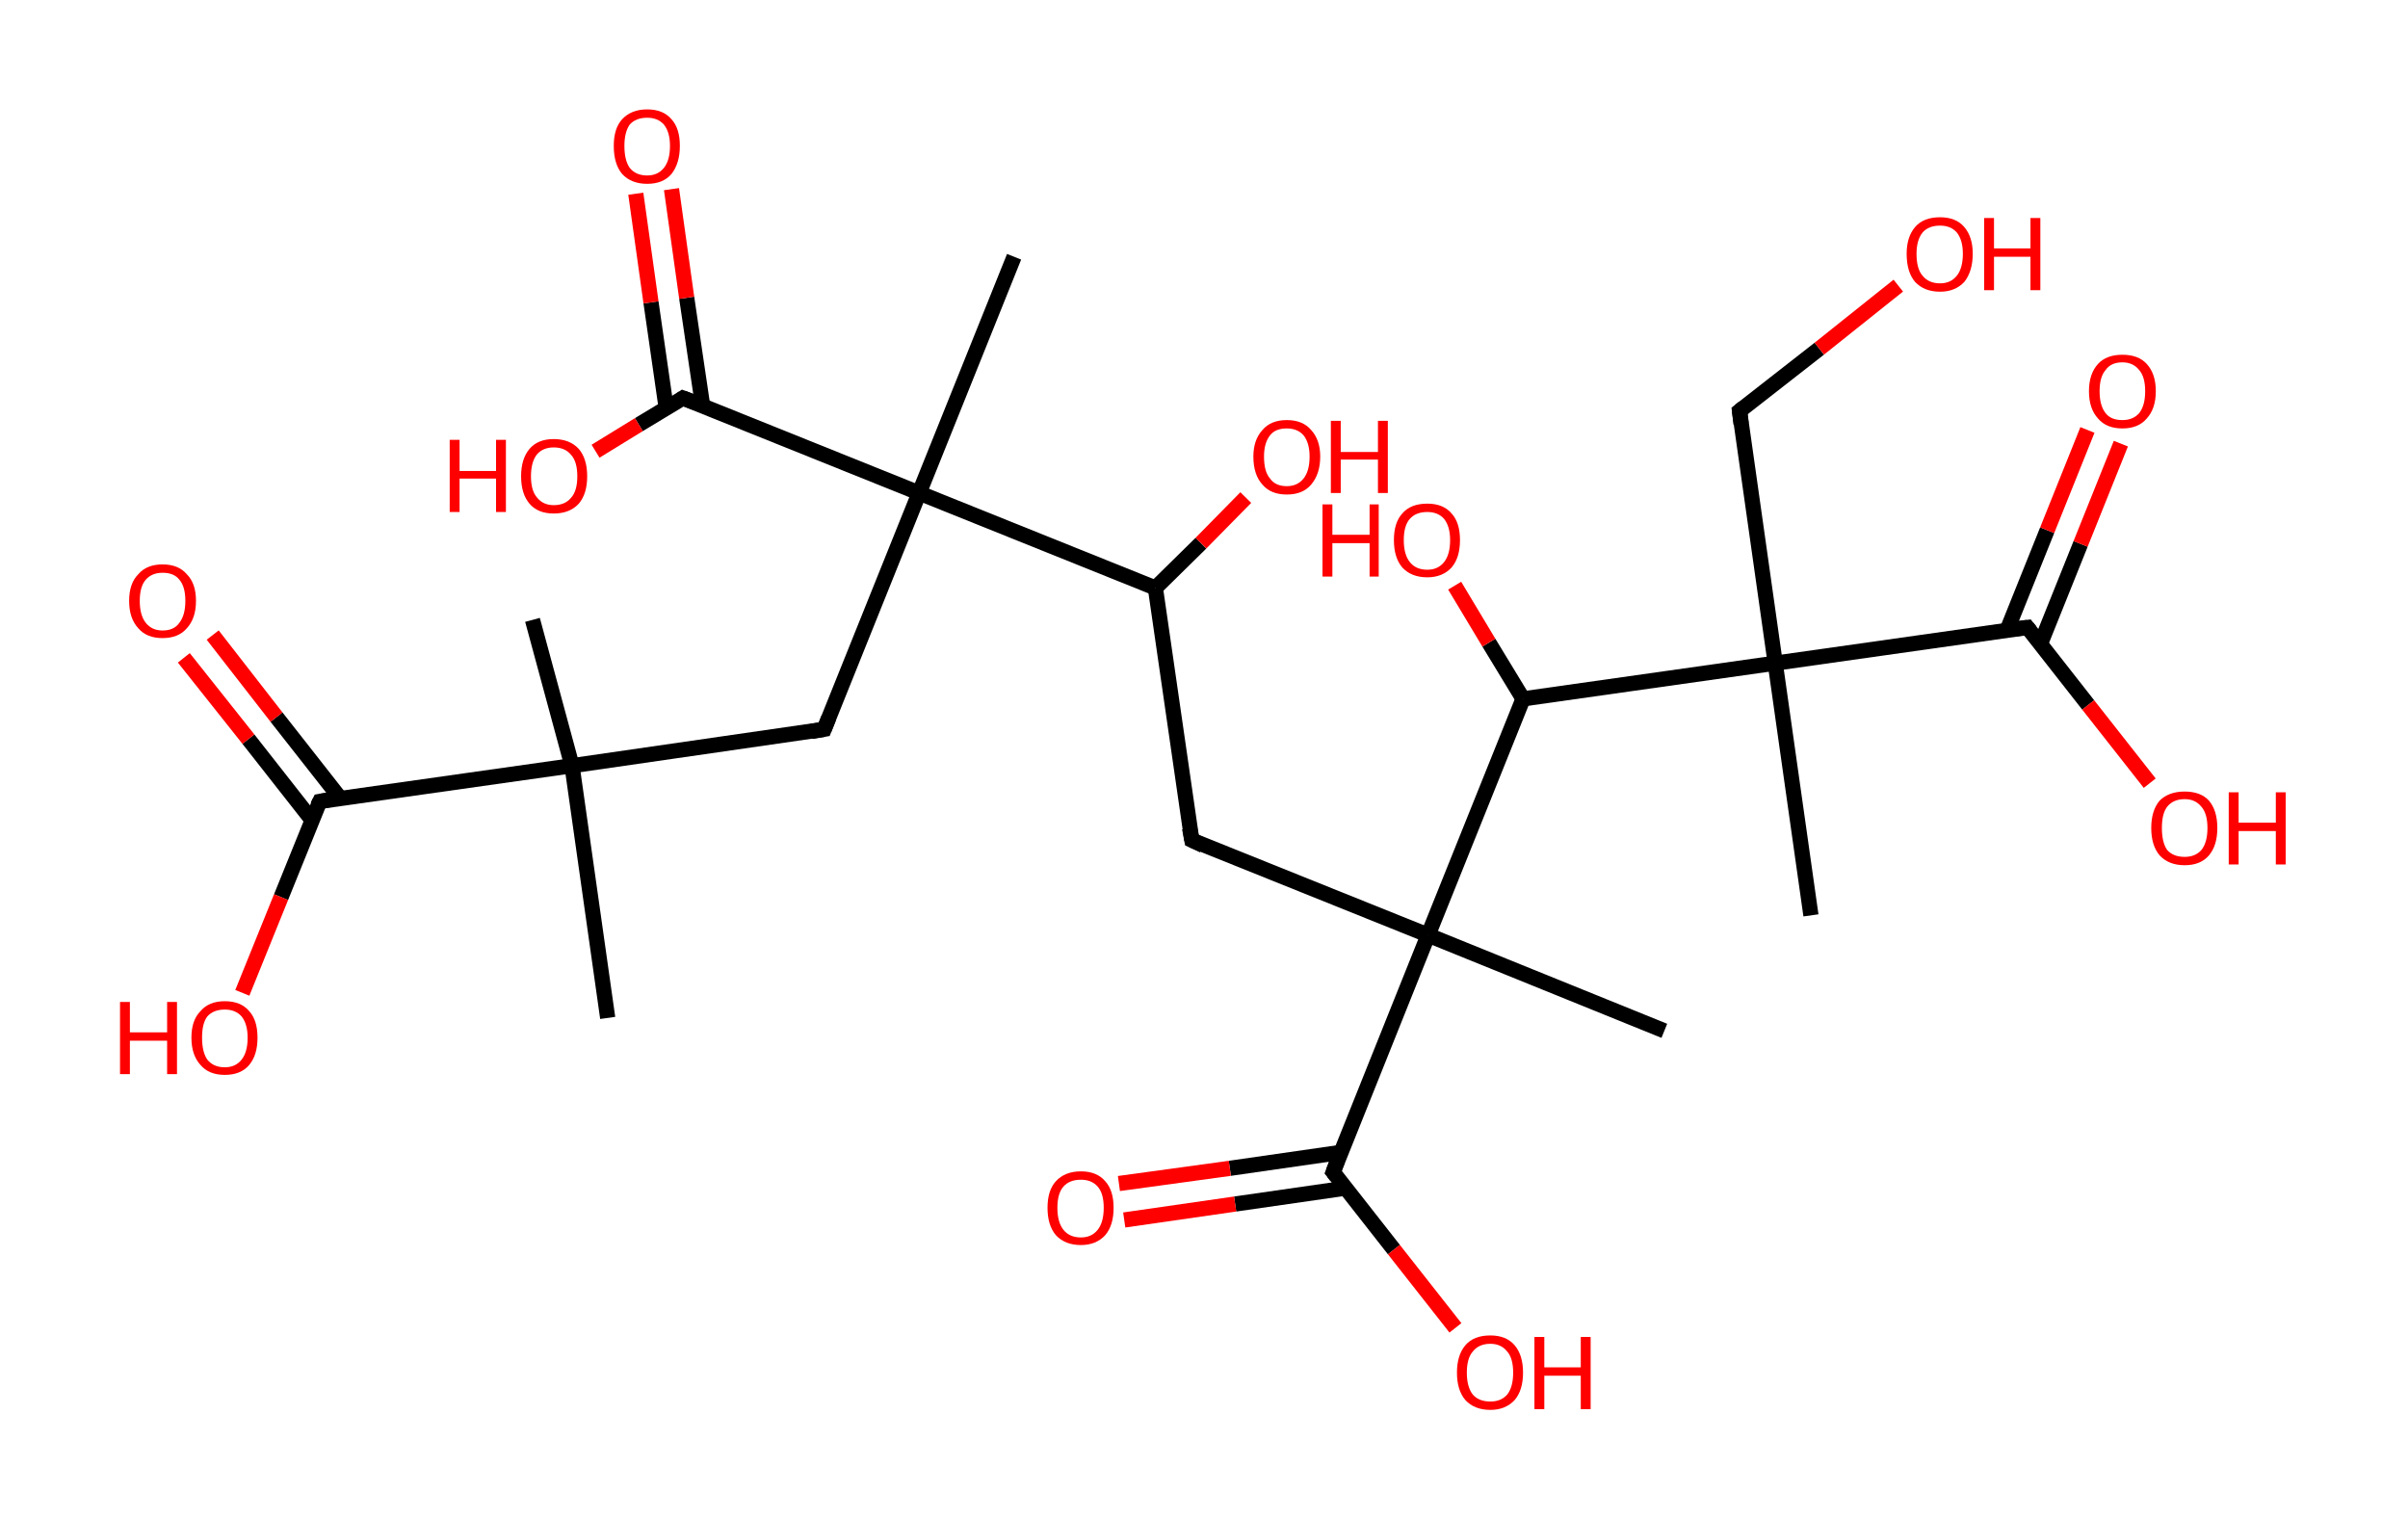<?xml version='1.0' encoding='ASCII' standalone='yes'?>
<svg xmlns="http://www.w3.org/2000/svg" xmlns:rdkit="http://www.rdkit.org/xml" xmlns:xlink="http://www.w3.org/1999/xlink" version="1.1" baseProfile="full" xml:space="preserve" width="317px" height="200px" viewBox="0 0 317 200">
<!-- END OF HEADER -->
<rect style="opacity:1.0;fill:#FFFFFF;stroke:none" width="317.0" height="200.0" x="0.0" y="0.0"> </rect>
<path class="bond-0 atom-0 atom-1" d="M 70.1,81.6 L 75.3,100.8" style="fill:none;fill-rule:evenodd;stroke:#000000;stroke-width:2.0px;stroke-linecap:butt;stroke-linejoin:miter;stroke-opacity:1"/>
<path class="bond-1 atom-1 atom-2" d="M 75.3,100.8 L 80.0,134.0" style="fill:none;fill-rule:evenodd;stroke:#000000;stroke-width:2.0px;stroke-linecap:butt;stroke-linejoin:miter;stroke-opacity:1"/>
<path class="bond-2 atom-1 atom-3" d="M 75.3,100.8 L 108.5,96.0" style="fill:none;fill-rule:evenodd;stroke:#000000;stroke-width:2.0px;stroke-linecap:butt;stroke-linejoin:miter;stroke-opacity:1"/>
<path class="bond-3 atom-3 atom-4" d="M 108.5,96.0 L 121.0,64.9" style="fill:none;fill-rule:evenodd;stroke:#000000;stroke-width:2.0px;stroke-linecap:butt;stroke-linejoin:miter;stroke-opacity:1"/>
<path class="bond-4 atom-4 atom-5" d="M 121.0,64.9 L 133.5,33.8" style="fill:none;fill-rule:evenodd;stroke:#000000;stroke-width:2.0px;stroke-linecap:butt;stroke-linejoin:miter;stroke-opacity:1"/>
<path class="bond-5 atom-4 atom-6" d="M 121.0,64.9 L 89.9,52.4" style="fill:none;fill-rule:evenodd;stroke:#000000;stroke-width:2.0px;stroke-linecap:butt;stroke-linejoin:miter;stroke-opacity:1"/>
<path class="bond-6 atom-6 atom-7" d="M 92.5,53.4 L 90.4,39.2" style="fill:none;fill-rule:evenodd;stroke:#000000;stroke-width:2.0px;stroke-linecap:butt;stroke-linejoin:miter;stroke-opacity:1"/>
<path class="bond-6 atom-6 atom-7" d="M 90.4,39.2 L 88.4,24.9" style="fill:none;fill-rule:evenodd;stroke:#FF0000;stroke-width:2.0px;stroke-linecap:butt;stroke-linejoin:miter;stroke-opacity:1"/>
<path class="bond-6 atom-6 atom-7" d="M 87.7,53.7 L 85.7,39.8" style="fill:none;fill-rule:evenodd;stroke:#000000;stroke-width:2.0px;stroke-linecap:butt;stroke-linejoin:miter;stroke-opacity:1"/>
<path class="bond-6 atom-6 atom-7" d="M 85.7,39.8 L 83.7,25.5" style="fill:none;fill-rule:evenodd;stroke:#FF0000;stroke-width:2.0px;stroke-linecap:butt;stroke-linejoin:miter;stroke-opacity:1"/>
<path class="bond-7 atom-6 atom-8" d="M 89.9,52.4 L 84.1,55.9" style="fill:none;fill-rule:evenodd;stroke:#000000;stroke-width:2.0px;stroke-linecap:butt;stroke-linejoin:miter;stroke-opacity:1"/>
<path class="bond-7 atom-6 atom-8" d="M 84.1,55.9 L 78.4,59.4" style="fill:none;fill-rule:evenodd;stroke:#FF0000;stroke-width:2.0px;stroke-linecap:butt;stroke-linejoin:miter;stroke-opacity:1"/>
<path class="bond-8 atom-4 atom-9" d="M 121.0,64.9 L 152.1,77.4" style="fill:none;fill-rule:evenodd;stroke:#000000;stroke-width:2.0px;stroke-linecap:butt;stroke-linejoin:miter;stroke-opacity:1"/>
<path class="bond-9 atom-9 atom-10" d="M 152.1,77.4 L 158.1,71.5" style="fill:none;fill-rule:evenodd;stroke:#000000;stroke-width:2.0px;stroke-linecap:butt;stroke-linejoin:miter;stroke-opacity:1"/>
<path class="bond-9 atom-9 atom-10" d="M 158.1,71.5 L 164.0,65.5" style="fill:none;fill-rule:evenodd;stroke:#FF0000;stroke-width:2.0px;stroke-linecap:butt;stroke-linejoin:miter;stroke-opacity:1"/>
<path class="bond-10 atom-9 atom-11" d="M 152.1,77.4 L 156.9,110.6" style="fill:none;fill-rule:evenodd;stroke:#000000;stroke-width:2.0px;stroke-linecap:butt;stroke-linejoin:miter;stroke-opacity:1"/>
<path class="bond-11 atom-11 atom-12" d="M 156.9,110.6 L 188.0,123.1" style="fill:none;fill-rule:evenodd;stroke:#000000;stroke-width:2.0px;stroke-linecap:butt;stroke-linejoin:miter;stroke-opacity:1"/>
<path class="bond-12 atom-12 atom-13" d="M 188.0,123.1 L 219.1,135.7" style="fill:none;fill-rule:evenodd;stroke:#000000;stroke-width:2.0px;stroke-linecap:butt;stroke-linejoin:miter;stroke-opacity:1"/>
<path class="bond-13 atom-12 atom-14" d="M 188.0,123.1 L 175.5,154.3" style="fill:none;fill-rule:evenodd;stroke:#000000;stroke-width:2.0px;stroke-linecap:butt;stroke-linejoin:miter;stroke-opacity:1"/>
<path class="bond-14 atom-14 atom-15" d="M 176.5,151.7 L 161.9,153.8" style="fill:none;fill-rule:evenodd;stroke:#000000;stroke-width:2.0px;stroke-linecap:butt;stroke-linejoin:miter;stroke-opacity:1"/>
<path class="bond-14 atom-14 atom-15" d="M 161.9,153.8 L 147.3,155.8" style="fill:none;fill-rule:evenodd;stroke:#FF0000;stroke-width:2.0px;stroke-linecap:butt;stroke-linejoin:miter;stroke-opacity:1"/>
<path class="bond-14 atom-14 atom-15" d="M 177.2,156.4 L 162.6,158.5" style="fill:none;fill-rule:evenodd;stroke:#000000;stroke-width:2.0px;stroke-linecap:butt;stroke-linejoin:miter;stroke-opacity:1"/>
<path class="bond-14 atom-14 atom-15" d="M 162.6,158.5 L 148.0,160.6" style="fill:none;fill-rule:evenodd;stroke:#FF0000;stroke-width:2.0px;stroke-linecap:butt;stroke-linejoin:miter;stroke-opacity:1"/>
<path class="bond-15 atom-14 atom-16" d="M 175.5,154.3 L 183.5,164.5" style="fill:none;fill-rule:evenodd;stroke:#000000;stroke-width:2.0px;stroke-linecap:butt;stroke-linejoin:miter;stroke-opacity:1"/>
<path class="bond-15 atom-14 atom-16" d="M 183.5,164.5 L 191.6,174.8" style="fill:none;fill-rule:evenodd;stroke:#FF0000;stroke-width:2.0px;stroke-linecap:butt;stroke-linejoin:miter;stroke-opacity:1"/>
<path class="bond-16 atom-12 atom-17" d="M 188.0,123.1 L 200.5,92.0" style="fill:none;fill-rule:evenodd;stroke:#000000;stroke-width:2.0px;stroke-linecap:butt;stroke-linejoin:miter;stroke-opacity:1"/>
<path class="bond-17 atom-17 atom-18" d="M 200.5,92.0 L 196.0,84.6" style="fill:none;fill-rule:evenodd;stroke:#000000;stroke-width:2.0px;stroke-linecap:butt;stroke-linejoin:miter;stroke-opacity:1"/>
<path class="bond-17 atom-17 atom-18" d="M 196.0,84.6 L 191.5,77.1" style="fill:none;fill-rule:evenodd;stroke:#FF0000;stroke-width:2.0px;stroke-linecap:butt;stroke-linejoin:miter;stroke-opacity:1"/>
<path class="bond-18 atom-17 atom-19" d="M 200.5,92.0 L 233.7,87.3" style="fill:none;fill-rule:evenodd;stroke:#000000;stroke-width:2.0px;stroke-linecap:butt;stroke-linejoin:miter;stroke-opacity:1"/>
<path class="bond-19 atom-19 atom-20" d="M 233.7,87.3 L 238.4,120.5" style="fill:none;fill-rule:evenodd;stroke:#000000;stroke-width:2.0px;stroke-linecap:butt;stroke-linejoin:miter;stroke-opacity:1"/>
<path class="bond-20 atom-19 atom-21" d="M 233.7,87.3 L 229.0,54.1" style="fill:none;fill-rule:evenodd;stroke:#000000;stroke-width:2.0px;stroke-linecap:butt;stroke-linejoin:miter;stroke-opacity:1"/>
<path class="bond-21 atom-21 atom-22" d="M 229.0,54.1 L 239.5,45.9" style="fill:none;fill-rule:evenodd;stroke:#000000;stroke-width:2.0px;stroke-linecap:butt;stroke-linejoin:miter;stroke-opacity:1"/>
<path class="bond-21 atom-21 atom-22" d="M 239.5,45.9 L 249.9,37.6" style="fill:none;fill-rule:evenodd;stroke:#FF0000;stroke-width:2.0px;stroke-linecap:butt;stroke-linejoin:miter;stroke-opacity:1"/>
<path class="bond-22 atom-19 atom-23" d="M 233.7,87.3 L 266.9,82.6" style="fill:none;fill-rule:evenodd;stroke:#000000;stroke-width:2.0px;stroke-linecap:butt;stroke-linejoin:miter;stroke-opacity:1"/>
<path class="bond-23 atom-23 atom-24" d="M 268.6,84.8 L 273.9,71.6" style="fill:none;fill-rule:evenodd;stroke:#000000;stroke-width:2.0px;stroke-linecap:butt;stroke-linejoin:miter;stroke-opacity:1"/>
<path class="bond-23 atom-23 atom-24" d="M 273.9,71.6 L 279.2,58.4" style="fill:none;fill-rule:evenodd;stroke:#FF0000;stroke-width:2.0px;stroke-linecap:butt;stroke-linejoin:miter;stroke-opacity:1"/>
<path class="bond-23 atom-23 atom-24" d="M 264.2,83.0 L 269.5,69.8" style="fill:none;fill-rule:evenodd;stroke:#000000;stroke-width:2.0px;stroke-linecap:butt;stroke-linejoin:miter;stroke-opacity:1"/>
<path class="bond-23 atom-23 atom-24" d="M 269.5,69.8 L 274.8,56.6" style="fill:none;fill-rule:evenodd;stroke:#FF0000;stroke-width:2.0px;stroke-linecap:butt;stroke-linejoin:miter;stroke-opacity:1"/>
<path class="bond-24 atom-23 atom-25" d="M 266.9,82.6 L 274.9,92.8" style="fill:none;fill-rule:evenodd;stroke:#000000;stroke-width:2.0px;stroke-linecap:butt;stroke-linejoin:miter;stroke-opacity:1"/>
<path class="bond-24 atom-23 atom-25" d="M 274.9,92.8 L 283.0,103.1" style="fill:none;fill-rule:evenodd;stroke:#FF0000;stroke-width:2.0px;stroke-linecap:butt;stroke-linejoin:miter;stroke-opacity:1"/>
<path class="bond-25 atom-1 atom-26" d="M 75.3,100.8 L 42.1,105.5" style="fill:none;fill-rule:evenodd;stroke:#000000;stroke-width:2.0px;stroke-linecap:butt;stroke-linejoin:miter;stroke-opacity:1"/>
<path class="bond-26 atom-26 atom-27" d="M 44.8,105.1 L 36.4,94.4" style="fill:none;fill-rule:evenodd;stroke:#000000;stroke-width:2.0px;stroke-linecap:butt;stroke-linejoin:miter;stroke-opacity:1"/>
<path class="bond-26 atom-26 atom-27" d="M 36.4,94.4 L 28.0,83.6" style="fill:none;fill-rule:evenodd;stroke:#FF0000;stroke-width:2.0px;stroke-linecap:butt;stroke-linejoin:miter;stroke-opacity:1"/>
<path class="bond-26 atom-26 atom-27" d="M 41.1,108.0 L 32.7,97.3" style="fill:none;fill-rule:evenodd;stroke:#000000;stroke-width:2.0px;stroke-linecap:butt;stroke-linejoin:miter;stroke-opacity:1"/>
<path class="bond-26 atom-26 atom-27" d="M 32.7,97.3 L 24.2,86.6" style="fill:none;fill-rule:evenodd;stroke:#FF0000;stroke-width:2.0px;stroke-linecap:butt;stroke-linejoin:miter;stroke-opacity:1"/>
<path class="bond-27 atom-26 atom-28" d="M 42.1,105.5 L 37.0,118.1" style="fill:none;fill-rule:evenodd;stroke:#000000;stroke-width:2.0px;stroke-linecap:butt;stroke-linejoin:miter;stroke-opacity:1"/>
<path class="bond-27 atom-26 atom-28" d="M 37.0,118.1 L 31.9,130.7" style="fill:none;fill-rule:evenodd;stroke:#FF0000;stroke-width:2.0px;stroke-linecap:butt;stroke-linejoin:miter;stroke-opacity:1"/>
<path d="M 106.8,96.3 L 108.5,96.0 L 109.1,94.5" style="fill:none;stroke:#000000;stroke-width:2.0px;stroke-linecap:butt;stroke-linejoin:miter;stroke-opacity:1;"/>
<path d="M 91.5,53.0 L 89.9,52.4 L 89.6,52.6" style="fill:none;stroke:#000000;stroke-width:2.0px;stroke-linecap:butt;stroke-linejoin:miter;stroke-opacity:1;"/>
<path d="M 156.6,109.0 L 156.9,110.6 L 158.4,111.3" style="fill:none;stroke:#000000;stroke-width:2.0px;stroke-linecap:butt;stroke-linejoin:miter;stroke-opacity:1;"/>
<path d="M 176.1,152.7 L 175.5,154.3 L 175.9,154.8" style="fill:none;stroke:#000000;stroke-width:2.0px;stroke-linecap:butt;stroke-linejoin:miter;stroke-opacity:1;"/>
<path d="M 229.2,55.8 L 229.0,54.1 L 229.5,53.7" style="fill:none;stroke:#000000;stroke-width:2.0px;stroke-linecap:butt;stroke-linejoin:miter;stroke-opacity:1;"/>
<path d="M 265.2,82.8 L 266.9,82.6 L 267.3,83.1" style="fill:none;stroke:#000000;stroke-width:2.0px;stroke-linecap:butt;stroke-linejoin:miter;stroke-opacity:1;"/>
<path d="M 43.8,105.2 L 42.1,105.5 L 41.8,106.1" style="fill:none;stroke:#000000;stroke-width:2.0px;stroke-linecap:butt;stroke-linejoin:miter;stroke-opacity:1;"/>
<path class="atom-7" d="M 80.8 19.2 Q 80.8 16.9, 81.9 15.7 Q 83.1 14.4, 85.2 14.4 Q 87.3 14.4, 88.4 15.7 Q 89.5 16.9, 89.5 19.2 Q 89.5 21.5, 88.4 22.9 Q 87.3 24.2, 85.2 24.2 Q 83.1 24.2, 81.9 22.9 Q 80.8 21.6, 80.8 19.2 M 85.2 23.1 Q 86.6 23.1, 87.4 22.1 Q 88.2 21.1, 88.2 19.2 Q 88.2 17.4, 87.4 16.4 Q 86.6 15.5, 85.2 15.5 Q 83.7 15.5, 82.9 16.4 Q 82.2 17.4, 82.2 19.2 Q 82.2 21.1, 82.9 22.1 Q 83.7 23.1, 85.2 23.1 " fill="#FF0000"/>
<path class="atom-8" d="M 59.2 57.9 L 60.5 57.9 L 60.5 62.0 L 65.3 62.0 L 65.3 57.9 L 66.6 57.9 L 66.6 67.4 L 65.3 67.4 L 65.3 63.0 L 60.5 63.0 L 60.5 67.4 L 59.2 67.4 L 59.2 57.9 " fill="#FF0000"/>
<path class="atom-8" d="M 68.6 62.7 Q 68.6 60.4, 69.7 59.1 Q 70.8 57.8, 72.9 57.8 Q 75.0 57.8, 76.2 59.1 Q 77.3 60.4, 77.3 62.7 Q 77.3 65.0, 76.2 66.3 Q 75.0 67.6, 72.9 67.6 Q 70.8 67.6, 69.7 66.3 Q 68.6 65.0, 68.6 62.7 M 72.9 66.5 Q 74.4 66.5, 75.2 65.5 Q 76.0 64.6, 76.0 62.7 Q 76.0 60.8, 75.2 59.9 Q 74.4 58.9, 72.9 58.9 Q 71.5 58.9, 70.7 59.8 Q 69.9 60.8, 69.9 62.7 Q 69.9 64.6, 70.7 65.5 Q 71.5 66.5, 72.9 66.5 " fill="#FF0000"/>
<path class="atom-10" d="M 165.0 60.1 Q 165.0 57.9, 166.2 56.6 Q 167.3 55.3, 169.4 55.3 Q 171.5 55.3, 172.6 56.6 Q 173.8 57.9, 173.8 60.1 Q 173.8 62.4, 172.6 63.8 Q 171.5 65.1, 169.4 65.1 Q 167.3 65.1, 166.2 63.8 Q 165.0 62.5, 165.0 60.1 M 169.4 64.0 Q 170.8 64.0, 171.6 63.0 Q 172.4 62.0, 172.4 60.1 Q 172.4 58.3, 171.6 57.3 Q 170.8 56.4, 169.4 56.4 Q 167.9 56.4, 167.2 57.3 Q 166.4 58.3, 166.4 60.1 Q 166.4 62.1, 167.2 63.0 Q 167.9 64.0, 169.4 64.0 " fill="#FF0000"/>
<path class="atom-10" d="M 175.2 55.4 L 176.5 55.4 L 176.5 59.5 L 181.4 59.5 L 181.4 55.4 L 182.7 55.4 L 182.7 64.9 L 181.4 64.9 L 181.4 60.5 L 176.5 60.5 L 176.5 64.9 L 175.2 64.9 L 175.2 55.4 " fill="#FF0000"/>
<path class="atom-15" d="M 137.9 159.0 Q 137.9 156.7, 139.0 155.5 Q 140.2 154.2, 142.3 154.2 Q 144.4 154.2, 145.5 155.5 Q 146.6 156.7, 146.6 159.0 Q 146.6 161.3, 145.5 162.6 Q 144.3 163.9, 142.3 163.9 Q 140.2 163.9, 139.0 162.6 Q 137.9 161.3, 137.9 159.0 M 142.3 162.9 Q 143.7 162.9, 144.5 161.9 Q 145.3 160.9, 145.3 159.0 Q 145.3 157.1, 144.5 156.2 Q 143.7 155.3, 142.3 155.3 Q 140.8 155.3, 140.0 156.2 Q 139.2 157.1, 139.2 159.0 Q 139.2 160.9, 140.0 161.9 Q 140.8 162.9, 142.3 162.9 " fill="#FF0000"/>
<path class="atom-16" d="M 191.8 180.7 Q 191.8 178.4, 192.9 177.1 Q 194.0 175.8, 196.2 175.8 Q 198.3 175.8, 199.4 177.1 Q 200.5 178.4, 200.5 180.7 Q 200.5 183.0, 199.4 184.3 Q 198.2 185.6, 196.2 185.6 Q 194.1 185.6, 192.9 184.3 Q 191.8 183.0, 191.8 180.7 M 196.2 184.5 Q 197.6 184.5, 198.4 183.6 Q 199.2 182.6, 199.2 180.7 Q 199.2 178.8, 198.4 177.9 Q 197.6 176.9, 196.2 176.9 Q 194.7 176.9, 193.9 177.9 Q 193.1 178.8, 193.1 180.7 Q 193.1 182.6, 193.9 183.6 Q 194.7 184.5, 196.2 184.5 " fill="#FF0000"/>
<path class="atom-16" d="M 202.0 176.0 L 203.3 176.0 L 203.3 180.0 L 208.1 180.0 L 208.1 176.0 L 209.4 176.0 L 209.4 185.5 L 208.1 185.5 L 208.1 181.1 L 203.3 181.1 L 203.3 185.5 L 202.0 185.5 L 202.0 176.0 " fill="#FF0000"/>
<path class="atom-18" d="M 174.1 66.4 L 175.4 66.4 L 175.4 70.4 L 180.3 70.4 L 180.3 66.4 L 181.5 66.4 L 181.5 75.9 L 180.3 75.9 L 180.3 71.5 L 175.4 71.5 L 175.4 75.9 L 174.1 75.9 L 174.1 66.4 " fill="#FF0000"/>
<path class="atom-18" d="M 183.5 71.1 Q 183.5 68.8, 184.6 67.6 Q 185.7 66.3, 187.9 66.3 Q 190.0 66.3, 191.1 67.6 Q 192.2 68.8, 192.2 71.1 Q 192.2 73.4, 191.1 74.7 Q 189.9 76.0, 187.9 76.0 Q 185.8 76.0, 184.6 74.7 Q 183.5 73.4, 183.5 71.1 M 187.9 75.0 Q 189.3 75.0, 190.1 74.0 Q 190.9 73.0, 190.9 71.1 Q 190.9 69.3, 190.1 68.3 Q 189.3 67.4, 187.9 67.4 Q 186.4 67.4, 185.6 68.3 Q 184.8 69.2, 184.8 71.1 Q 184.8 73.0, 185.6 74.0 Q 186.4 75.0, 187.9 75.0 " fill="#FF0000"/>
<path class="atom-22" d="M 251.0 33.4 Q 251.0 31.2, 252.1 29.9 Q 253.2 28.6, 255.4 28.6 Q 257.5 28.6, 258.6 29.9 Q 259.7 31.2, 259.7 33.4 Q 259.7 35.7, 258.6 37.1 Q 257.4 38.4, 255.4 38.4 Q 253.3 38.4, 252.1 37.1 Q 251.0 35.8, 251.0 33.4 M 255.4 37.3 Q 256.8 37.3, 257.6 36.3 Q 258.4 35.3, 258.4 33.4 Q 258.4 31.6, 257.6 30.6 Q 256.8 29.7, 255.4 29.7 Q 253.9 29.7, 253.1 30.6 Q 252.3 31.6, 252.3 33.4 Q 252.3 35.4, 253.1 36.3 Q 253.9 37.3, 255.4 37.3 " fill="#FF0000"/>
<path class="atom-22" d="M 261.2 28.7 L 262.5 28.7 L 262.5 32.7 L 267.3 32.7 L 267.3 28.7 L 268.6 28.7 L 268.6 38.2 L 267.3 38.2 L 267.3 33.8 L 262.5 33.8 L 262.5 38.2 L 261.2 38.2 L 261.2 28.7 " fill="#FF0000"/>
<path class="atom-24" d="M 275.0 51.5 Q 275.0 49.2, 276.2 47.9 Q 277.3 46.7, 279.4 46.7 Q 281.5 46.7, 282.6 47.9 Q 283.8 49.2, 283.8 51.5 Q 283.8 53.8, 282.6 55.1 Q 281.5 56.4, 279.4 56.4 Q 277.3 56.4, 276.2 55.1 Q 275.0 53.8, 275.0 51.5 M 279.4 55.3 Q 280.8 55.3, 281.6 54.4 Q 282.4 53.4, 282.4 51.5 Q 282.4 49.6, 281.6 48.7 Q 280.8 47.7, 279.4 47.7 Q 277.9 47.7, 277.2 48.7 Q 276.4 49.6, 276.4 51.5 Q 276.4 53.4, 277.2 54.4 Q 277.9 55.3, 279.4 55.3 " fill="#FF0000"/>
<path class="atom-25" d="M 283.2 109.0 Q 283.2 106.7, 284.3 105.4 Q 285.5 104.2, 287.6 104.2 Q 289.7 104.2, 290.8 105.4 Q 291.9 106.7, 291.9 109.0 Q 291.9 111.3, 290.8 112.6 Q 289.7 113.9, 287.6 113.9 Q 285.5 113.9, 284.3 112.6 Q 283.2 111.3, 283.2 109.0 M 287.6 112.8 Q 289.0 112.8, 289.8 111.9 Q 290.6 110.9, 290.6 109.0 Q 290.6 107.1, 289.8 106.2 Q 289.0 105.2, 287.6 105.2 Q 286.1 105.2, 285.3 106.2 Q 284.6 107.1, 284.6 109.0 Q 284.6 110.9, 285.3 111.9 Q 286.1 112.8, 287.6 112.8 " fill="#FF0000"/>
<path class="atom-25" d="M 293.4 104.3 L 294.7 104.3 L 294.7 108.3 L 299.6 108.3 L 299.6 104.3 L 300.9 104.3 L 300.9 113.8 L 299.6 113.8 L 299.6 109.4 L 294.7 109.4 L 294.7 113.8 L 293.4 113.8 L 293.4 104.3 " fill="#FF0000"/>
<path class="atom-27" d="M 17.0 79.1 Q 17.0 76.8, 18.2 75.6 Q 19.3 74.3, 21.4 74.3 Q 23.5 74.3, 24.6 75.6 Q 25.8 76.8, 25.8 79.1 Q 25.8 81.4, 24.6 82.7 Q 23.5 84.0, 21.4 84.0 Q 19.3 84.0, 18.2 82.7 Q 17.0 81.4, 17.0 79.1 M 21.4 83.0 Q 22.9 83.0, 23.6 82.0 Q 24.4 81.0, 24.4 79.1 Q 24.4 77.2, 23.6 76.3 Q 22.9 75.4, 21.4 75.4 Q 20.0 75.4, 19.2 76.3 Q 18.4 77.2, 18.4 79.1 Q 18.4 81.0, 19.2 82.0 Q 20.0 83.0, 21.4 83.0 " fill="#FF0000"/>
<path class="atom-28" d="M 15.8 131.9 L 17.1 131.9 L 17.1 135.9 L 22.0 135.9 L 22.0 131.9 L 23.3 131.9 L 23.3 141.4 L 22.0 141.4 L 22.0 137.0 L 17.1 137.0 L 17.1 141.4 L 15.8 141.4 L 15.8 131.9 " fill="#FF0000"/>
<path class="atom-28" d="M 25.2 136.6 Q 25.2 134.3, 26.4 133.1 Q 27.5 131.8, 29.6 131.8 Q 31.7 131.8, 32.8 133.1 Q 33.9 134.3, 33.9 136.6 Q 33.9 138.9, 32.8 140.2 Q 31.7 141.5, 29.6 141.5 Q 27.5 141.5, 26.4 140.2 Q 25.2 138.9, 25.2 136.6 M 29.6 140.5 Q 31.0 140.5, 31.8 139.5 Q 32.6 138.5, 32.6 136.6 Q 32.6 134.8, 31.8 133.8 Q 31.0 132.9, 29.6 132.9 Q 28.1 132.9, 27.3 133.8 Q 26.6 134.7, 26.6 136.6 Q 26.6 138.5, 27.3 139.5 Q 28.1 140.5, 29.6 140.5 " fill="#FF0000"/>
</svg>
